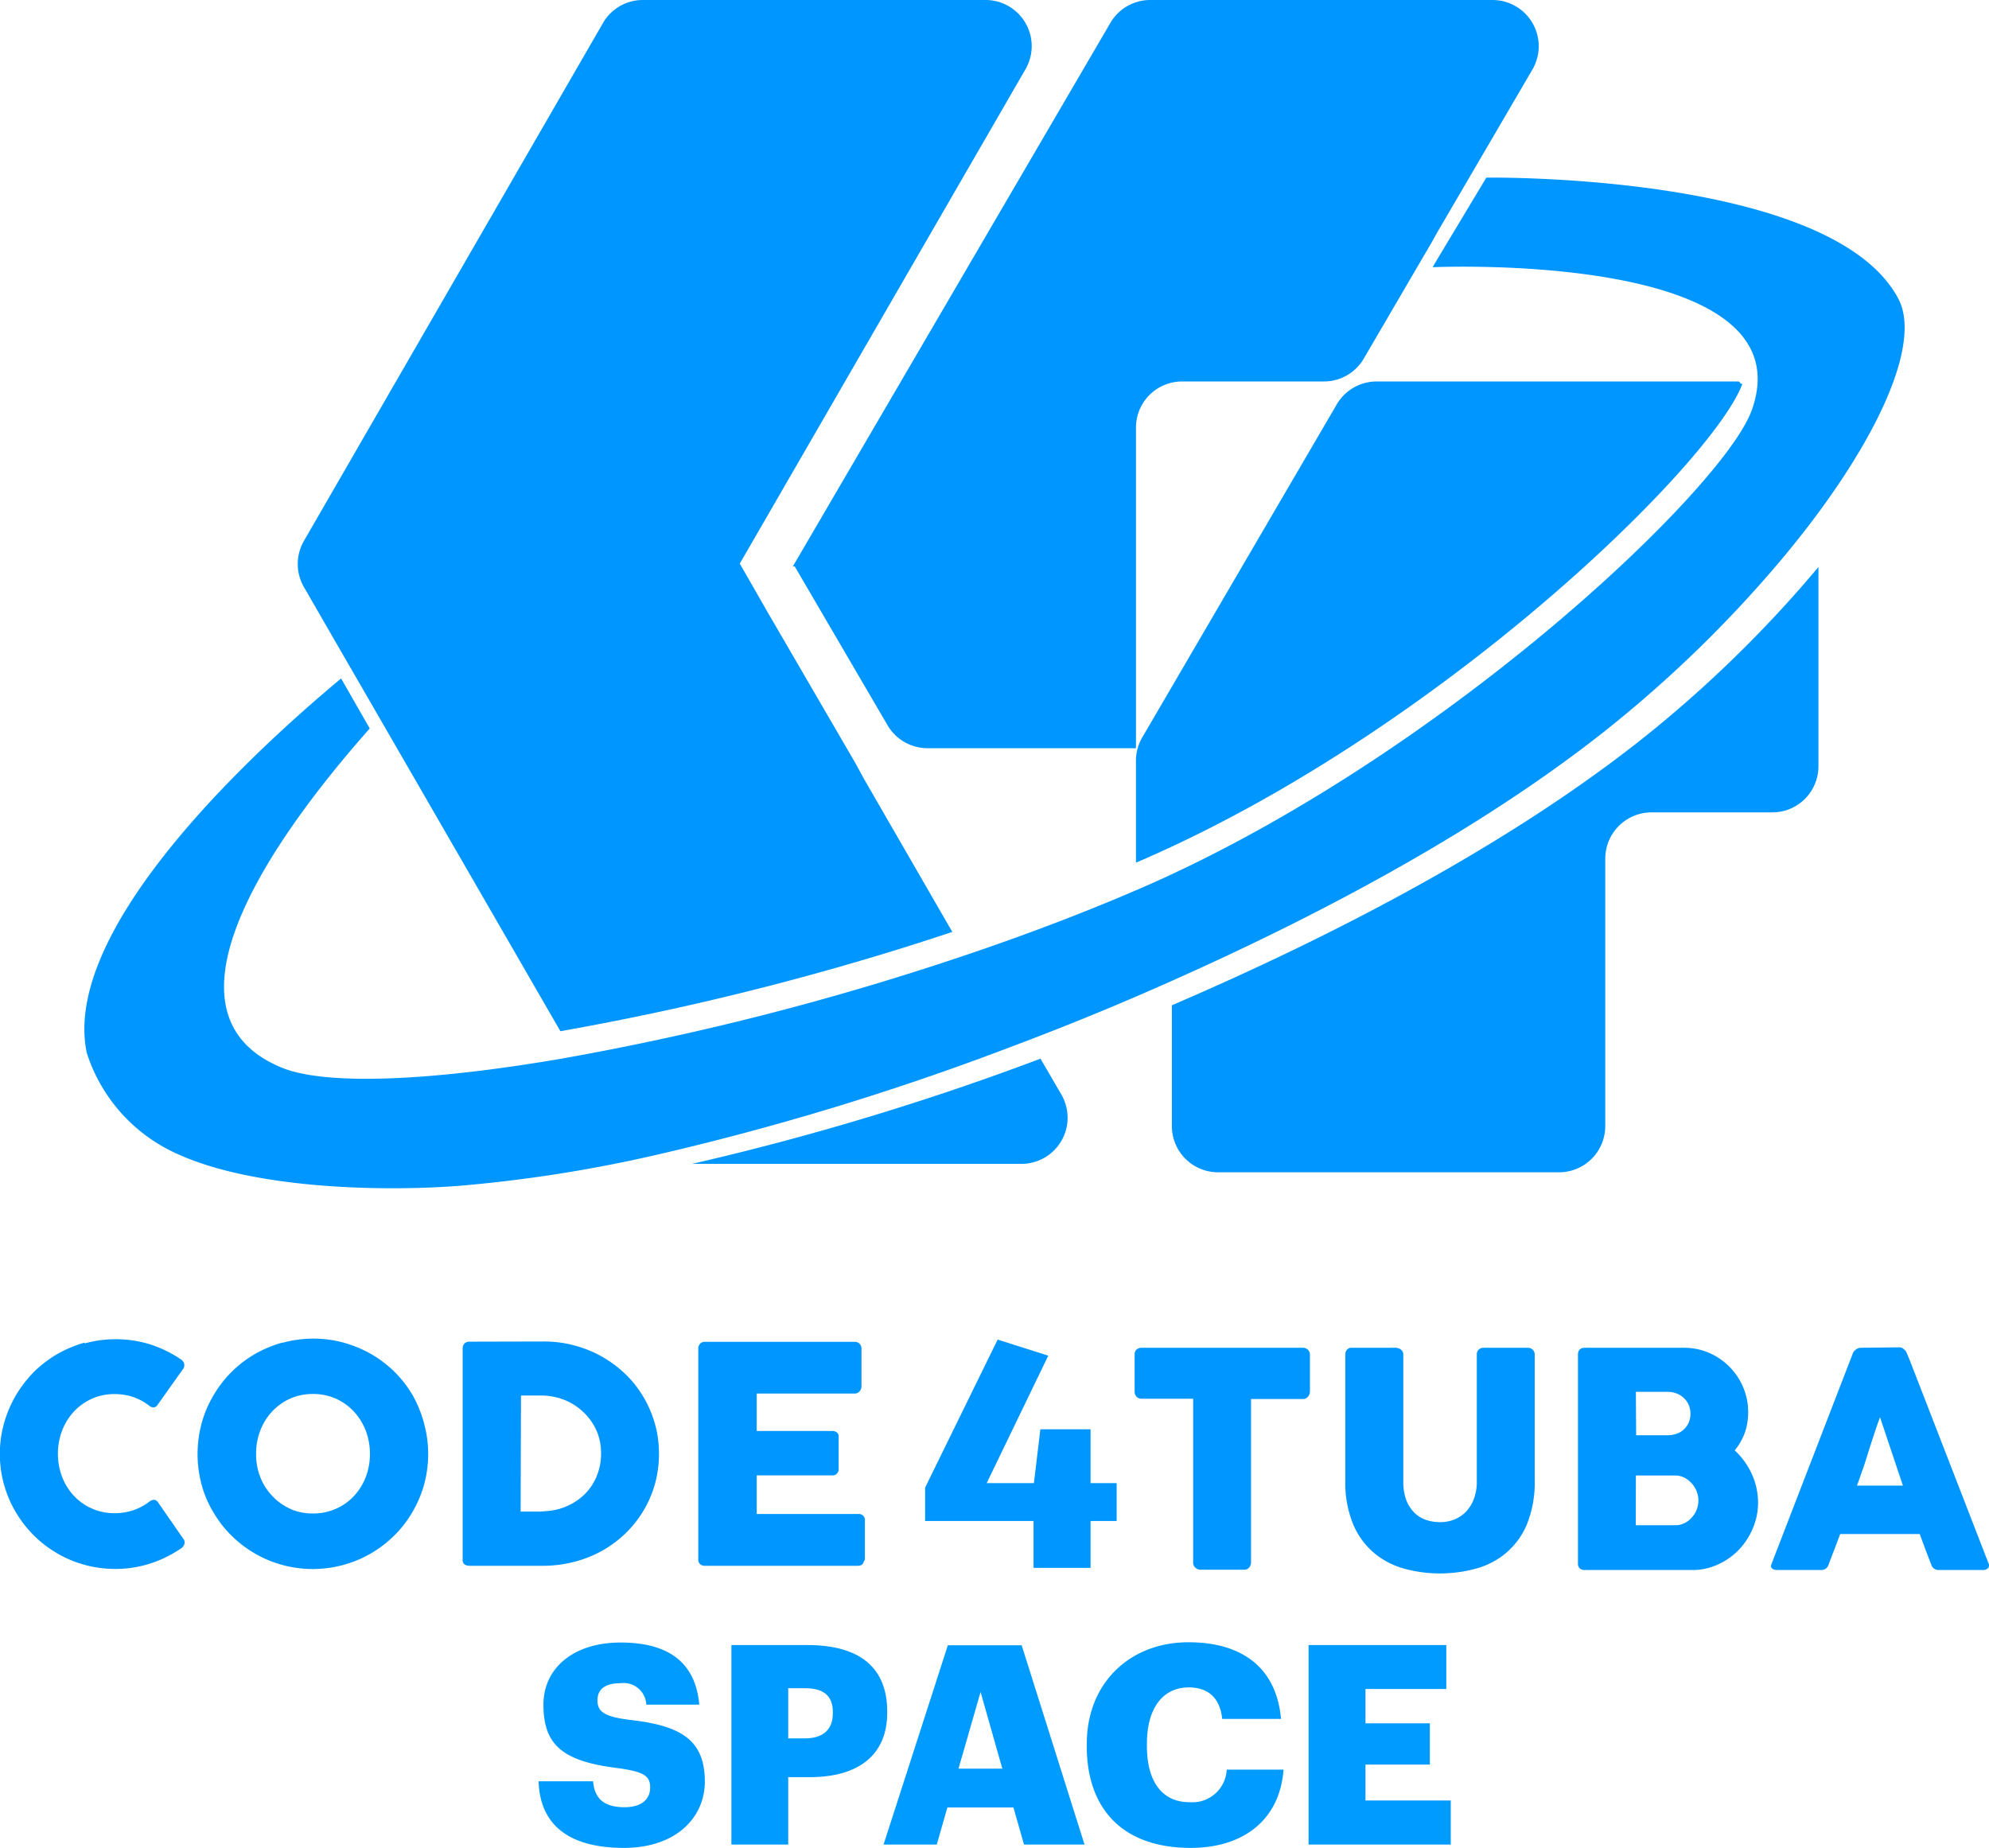 <svg xmlns="http://www.w3.org/2000/svg" viewBox="0 0 221.58 205.88"><defs><style>.cls-1{fill:#0096ff;}.cls-2{fill:#009bff;}.cls-3{fill:none;}</style></defs><g id="Camada_2" data-name="Camada 2"><g id="Camada_1-2" data-name="Camada 1"><path id="Fill_82" data-name="Fill 82" class="cls-1" d="M127.19,150.16a.81.81,0,0,0-.56.19.69.69,0,0,0-.23.54V155a.85.85,0,0,0,.23.63.78.78,0,0,0,.56.21h5.73v18.26a.72.72,0,0,0,.25.56.81.81,0,0,0,.54.23h4.88a.71.71,0,0,0,.57-.25.8.8,0,0,0,.21-.54V155.87h5.76a.71.71,0,0,0,.59-.27.91.91,0,0,0,.21-.57v-4.14a.75.75,0,0,0-.27-.55.83.83,0,0,0-.53-.18Z"/><path id="Fill_83" data-name="Fill 83" class="cls-1" d="M165.29,150.16a.75.75,0,0,0-.56.21.73.73,0,0,0-.21.52V165a5.35,5.35,0,0,1-.33,2,4.17,4.17,0,0,1-.88,1.43,3.85,3.85,0,0,1-1.31.87,4.35,4.35,0,0,1-1.58.29,4.73,4.73,0,0,1-1.54-.25,3.4,3.4,0,0,1-1.3-.79,4,4,0,0,1-.91-1.4,5.92,5.92,0,0,1-.34-2.1V150.89a.65.65,0,0,0-.27-.53,1,1,0,0,0-.53-.2h-5a.6.6,0,0,0-.47.22.75.75,0,0,0-.19.51v14.05a12.24,12.24,0,0,0,.86,4.85,8.52,8.52,0,0,0,2.31,3.2,8.82,8.82,0,0,0,3.36,1.77,14.78,14.78,0,0,0,4,.54,15,15,0,0,0,4-.53A8.67,8.67,0,0,0,167.8,173a8.41,8.41,0,0,0,2.31-3.19,12.44,12.44,0,0,0,.86-4.91V150.89a.7.7,0,0,0-.22-.51.78.78,0,0,0-.6-.22Z"/><path id="Fill_84" data-name="Fill 84" class="cls-1" d="M176.52,150.16a.73.73,0,0,0-.54.2.79.79,0,0,0-.19.56V174.2a.7.7,0,0,0,.2.54.76.76,0,0,0,.53.18h12.06a6.67,6.67,0,0,0,2.79-.61,7.46,7.46,0,0,0,2.32-1.62,7.81,7.81,0,0,0,1.57-2.39,7.16,7.16,0,0,0,.59-2.87,7.68,7.68,0,0,0-.7-3.22,8.28,8.28,0,0,0-1.9-2.62,6.52,6.52,0,0,0,1.11-1.92,6.78,6.78,0,0,0,.39-2.33,7,7,0,0,0-.57-2.81,7.23,7.23,0,0,0-3.82-3.82,7,7,0,0,0-2.76-.55Zm5.72,4.91h3.58a2.61,2.61,0,0,1,1,.2,2.31,2.31,0,0,1,.8.52,2.38,2.38,0,0,1,.52.77,2.56,2.56,0,0,1,0,1.91,2.26,2.26,0,0,1-.53.76,2.09,2.09,0,0,1-.81.5,2.87,2.87,0,0,1-1,.18h-3.53Zm0,9.32h4.42a2.23,2.23,0,0,1,1,.25,2.91,2.91,0,0,1,.82.65,2.87,2.87,0,0,1,.54.89,3,3,0,0,1,.19,1,3,3,0,0,1-.19,1,2.72,2.72,0,0,1-.55.89,2.54,2.54,0,0,1-.82.63,2.17,2.17,0,0,1-1,.23h-4.42Z"/><path id="Fill_85" data-name="Fill 85" class="cls-1" d="M207.3,150.16a1,1,0,0,0-.28.05,1.12,1.12,0,0,0-.28.16,1.21,1.21,0,0,0-.23.22.5.5,0,0,0-.11.22l-9.05,23.44c-.09.22-.07.39.07.5a.84.84,0,0,0,.53.17h4.92a.84.84,0,0,0,.85-.62c.21-.57.42-1.13.64-1.69s.43-1.13.64-1.7h8.86l.63,1.7c.21.56.43,1.12.65,1.69a.89.89,0,0,0,.32.47,1,1,0,0,0,.6.15h4.78a.8.8,0,0,0,.63-.21.49.49,0,0,0,.05-.55l-8.75-22.57-.42-1a1.67,1.67,0,0,0-.3-.31.67.67,0,0,0-.48-.17Zm.21,13.58c.22-.65.43-1.31.64-2s.43-1.33.65-2,.42-1.27.64-1.84l2.55,7.62h-5.12c.21-.56.42-1.17.64-1.82"/><path id="Fill_86" data-name="Fill 86" class="cls-1" d="M9.41,149.59a13.39,13.39,0,0,0-3.06,1.29,13,13,0,0,0-2.6,2,13.7,13.7,0,0,0-2,2.61,13.32,13.32,0,0,0-1.3,3.08,12.72,12.72,0,0,0,1.3,9.89,13.26,13.26,0,0,0,2,2.59,13,13,0,0,0,2.6,2,12.56,12.56,0,0,0,3.06,1.29,12.94,12.94,0,0,0,3.42.46,12.75,12.75,0,0,0,3.84-.58,13.52,13.52,0,0,0,3.4-1.64,1.06,1.06,0,0,0,.42-.42.64.64,0,0,0,0-.62l-2.87-4.14a.66.66,0,0,0-.4-.3.83.83,0,0,0-.51.15,6.29,6.29,0,0,1-1.83,1,6.44,6.44,0,0,1-2.11.34,6.12,6.12,0,0,1-4.54-1.94,6.48,6.48,0,0,1-1.31-2.1,7.32,7.32,0,0,1,0-5.16,6.57,6.57,0,0,1,1.31-2.12,6.25,6.25,0,0,1,2-1.43,6.07,6.07,0,0,1,2.54-.52,6.33,6.33,0,0,1,2.1.34,6.17,6.17,0,0,1,1.81,1,.74.74,0,0,0,.51.14.7.7,0,0,0,.4-.33l2.84-4a.71.71,0,0,0,.05-.64,1,1,0,0,0-.42-.44,13.58,13.58,0,0,0-3.37-1.62,12.76,12.76,0,0,0-3.81-.56,12.54,12.54,0,0,0-3.42.46"/><path id="Fill_87" data-name="Fill 87" class="cls-1" d="M31.43,149.59a13.47,13.47,0,0,0-3.07,1.29,12.74,12.74,0,0,0-4.6,4.62,12.5,12.5,0,0,0-1.3,3.08,13.22,13.22,0,0,0,0,6.84,12,12,0,0,0,1.3,3.05,12.54,12.54,0,0,0,2,2.59,13,13,0,0,0,2.6,2,12.63,12.63,0,0,0,3.07,1.29,12.91,12.91,0,0,0,6.83,0,12.7,12.7,0,0,0,3.08-1.29,13,13,0,0,0,2.6-2,12.25,12.25,0,0,0,2-2.59,12.74,12.74,0,0,0,1.3-3.05,12.94,12.94,0,0,0,0-6.84A13.32,13.32,0,0,0,46,155.5a12.62,12.62,0,0,0-2-2.61,13,13,0,0,0-2.6-2,13.54,13.54,0,0,0-3.08-1.29,12.91,12.91,0,0,0-6.83,0m.87,18.51a6.19,6.19,0,0,1-2-1.41A6.42,6.42,0,0,1,29,164.58a6.94,6.94,0,0,1-.47-2.6,7.06,7.06,0,0,1,.47-2.6,6.57,6.57,0,0,1,1.31-2.12,6.41,6.41,0,0,1,2-1.43,6.09,6.09,0,0,1,2.55-.52,6.17,6.17,0,0,1,2.56.52,6.29,6.29,0,0,1,2,1.43,6.78,6.78,0,0,1,1.32,2.12,7.27,7.27,0,0,1,.47,2.6,7.15,7.15,0,0,1-.47,2.6,6.62,6.62,0,0,1-1.32,2.11,6.09,6.09,0,0,1-2,1.41,6.17,6.17,0,0,1-2.56.52,6.09,6.09,0,0,1-2.55-.52"/><path id="Fill_88" data-name="Fill 88" class="cls-1" d="M52.31,149.48a.75.75,0,0,0-.58.22.84.84,0,0,0-.19.57v23.47a.62.62,0,0,0,.23.57,1.09,1.09,0,0,0,.54.14h8.28A13.73,13.73,0,0,0,64,174a13.12,13.12,0,0,0,3.07-1.22,12.79,12.79,0,0,0,2.59-1.92,12.47,12.47,0,0,0,2-2.51,12.31,12.31,0,0,0,1.3-3,12.48,12.48,0,0,0,.45-3.38,12.15,12.15,0,0,0-.46-3.38,12.63,12.63,0,0,0-1.3-3,11.87,11.87,0,0,0-2-2.52,13.29,13.29,0,0,0-2.6-1.93,13.16,13.16,0,0,0-6.46-1.68Zm5.73,6h2.22a7,7,0,0,1,2.59.48A6.55,6.55,0,0,1,65,157.34a6.31,6.31,0,0,1,1.43,2,6.2,6.2,0,0,1,.53,2.6,6.36,6.36,0,0,1-.46,2.45,5.94,5.94,0,0,1-1.28,2,6.46,6.46,0,0,1-1.9,1.34,6.7,6.7,0,0,1-2.36.62l-.73.06-.76,0H58Z"/><path id="Fill_89" data-name="Fill 89" class="cls-1" d="M78.53,149.5a.7.7,0,0,0-.54.21.8.8,0,0,0-.2.56v23.45a.68.68,0,0,0,.21.55.76.76,0,0,0,.53.18h17c.41,0,.64-.16.69-.47a.46.46,0,0,0,.13-.31v-4.22a.68.68,0,0,0-.76-.77H84.3v-4.3h8.41a.65.65,0,0,0,.54-.22.68.68,0,0,0,.18-.45v-3.63a.58.58,0,0,0-.21-.5.86.86,0,0,0-.52-.15H84.3v-4.17H95.18a.72.72,0,0,0,.59-.26.88.88,0,0,0,.2-.54V150.3a.83.83,0,0,0-.2-.58.74.74,0,0,0-.57-.22Z"/><path id="Fill_90" data-name="Fill 90" class="cls-1" d="M103.06,165.74v3.72h12.08l0,5.22h6.35v-5.22h2.91v-4.22h-2.91v-6H115.9l-.72,6h-5.26l6.86-14.2-5.64-1.79Z"/><path class="cls-2" d="M69.52,205.88c5.72,0,9-3.32,9-7.39,0-4.81-2.89-6.27-8.51-6.89-2.77-.37-3.45-.93-3.45-2.17s.87-1.9,2.58-1.9A2.53,2.53,0,0,1,72,189.92h5.9c-.41-4.69-3.42-6.92-8.76-6.92s-8.6,2.92-8.6,6.92c0,4.47,2.11,6.34,8.38,7.08,2.67.4,3.51.78,3.51,2.14s-1,2.21-2.86,2.21c-2.64,0-3.35-1.31-3.5-2.89H60C60.15,203.27,63.31,205.88,69.52,205.88Z"/><path class="cls-2" d="M81.48,205.51h6.33V198H90.2c5.5,0,8.64-2.52,8.64-7.18v-.12c0-4.72-2.83-7.42-8.92-7.42H81.48Zm6.33-11.83v-5.59h1.87c2,0,3.1.78,3.1,2.67v.12c0,1.83-1.09,2.8-3.14,2.8Z"/><path class="cls-2" d="M98.43,205.51h5.93l1.18-4.13h7.36l1.18,4.13h6.74l-7-22.2h-8.23Zm10.81-17,2.42,8.54h-4.88Z"/><path class="cls-2" d="M132.65,205.88c5.74,0,9.91-3,10.34-8.72h-6.33a3.83,3.83,0,0,1-4.13,3.63c-3.05,0-4.76-2.27-4.76-6.27v-.25c0-4,1.81-6.27,4.66-6.27,2.24,0,3.48,1.24,3.73,3.51h6.55c-.53-5.87-4.53-8.54-10.31-8.54-6.49,0-11.33,4.5-11.33,11.33v.25C121.07,201.35,124.89,205.88,132.65,205.88Z"/><path class="cls-2" d="M145.78,205.51h15.84V200.6h-9.5v-4h7.17V192h-7.17v-3.82h9v-4.9H145.78Z"/><path class="cls-3" d="M21.41,116.88c5,2.05,16.64,1.47,31-1"/><path class="cls-1" d="M194.1,42.79c-.52-.17-.06-.29-.64-.29H153.37a5.16,5.16,0,0,0-4.45,2.55L127.25,82.16a5.11,5.11,0,0,0-.7,2.59V96.11l.84-.36C160.55,81.28,190.75,51.67,194.1,42.79Z"/><path class="cls-1" d="M185.38,80.33C167.82,95,144.24,106.12,130.55,112v13.46a5.15,5.15,0,0,0,5.14,5.15h38a5.15,5.15,0,0,0,5.14-5.15V95.66A5.16,5.16,0,0,1,184,90.51h13.44a5.14,5.14,0,0,0,5.14-5.15V63.17A136.86,136.86,0,0,1,185.38,80.33Z"/><path class="cls-1" d="M160.09,25.93,170.72,7.74A5.15,5.15,0,0,0,166.27,0H128.14a5.13,5.13,0,0,0-4.44,2.55L88.33,63.1h.2L98.88,80.81a5.16,5.16,0,0,0,4.45,2.55h23.22V47.65a5.14,5.14,0,0,1,5.14-5.15h15.77A5.13,5.13,0,0,0,151.9,40l7.7-13.18,0,0Z"/><path class="cls-1" d="M41.17,78.07l21.26,36.82a308.68,308.68,0,0,0,43.66-11.06l-9.81-17h0l-1-1.83L85.43,68.06l-2.86-5h0l-.16-.26L114.24,7.72A5.14,5.14,0,0,0,109.79,0H71.62a5.12,5.12,0,0,0-4.45,2.57L33.86,60.26a5.15,5.15,0,0,0,0,5.15L38,72.59"/><path class="cls-1" d="M113.79,129.67a5.14,5.14,0,0,0,4.45-7.72l-2.33-4A300.68,300.68,0,0,1,77.1,129.67Z"/><path class="cls-1" d="M211.49,33.3c-7.39-14.07-45.91-13.51-45.91-13.51l-5.49,9.14-.49.84.06,0s41.86-1.88,35.49,15.94c0,0,0,.08-.05.12-3.35,8.88-34.55,38.49-67.71,53l-.84.36c-6.44,2.77-13.36,5.37-20.46,7.72a308.68,308.68,0,0,1-43.66,11.06c-14.38,2.46-26,3-31,1-16.18-6.62,2.16-29.22,9.76-37.81L38,75.59c-11.91,9.92-31.1,28.6-28.33,41.73A18.52,18.52,0,0,0,20,128.67c8.29,3.7,22.06,4.12,31,3.46a156.55,156.55,0,0,0,22.11-3.46,300.68,300.68,0,0,0,38.81-11.77c5.14-1.92,9.8-3.8,13.73-5.48l.91-.39c13.69-5.91,37.27-17,54.83-31.7A136.86,136.86,0,0,0,198.6,62.17C208.83,49.91,214.18,38.43,211.49,33.3Z"/></g></g></svg>